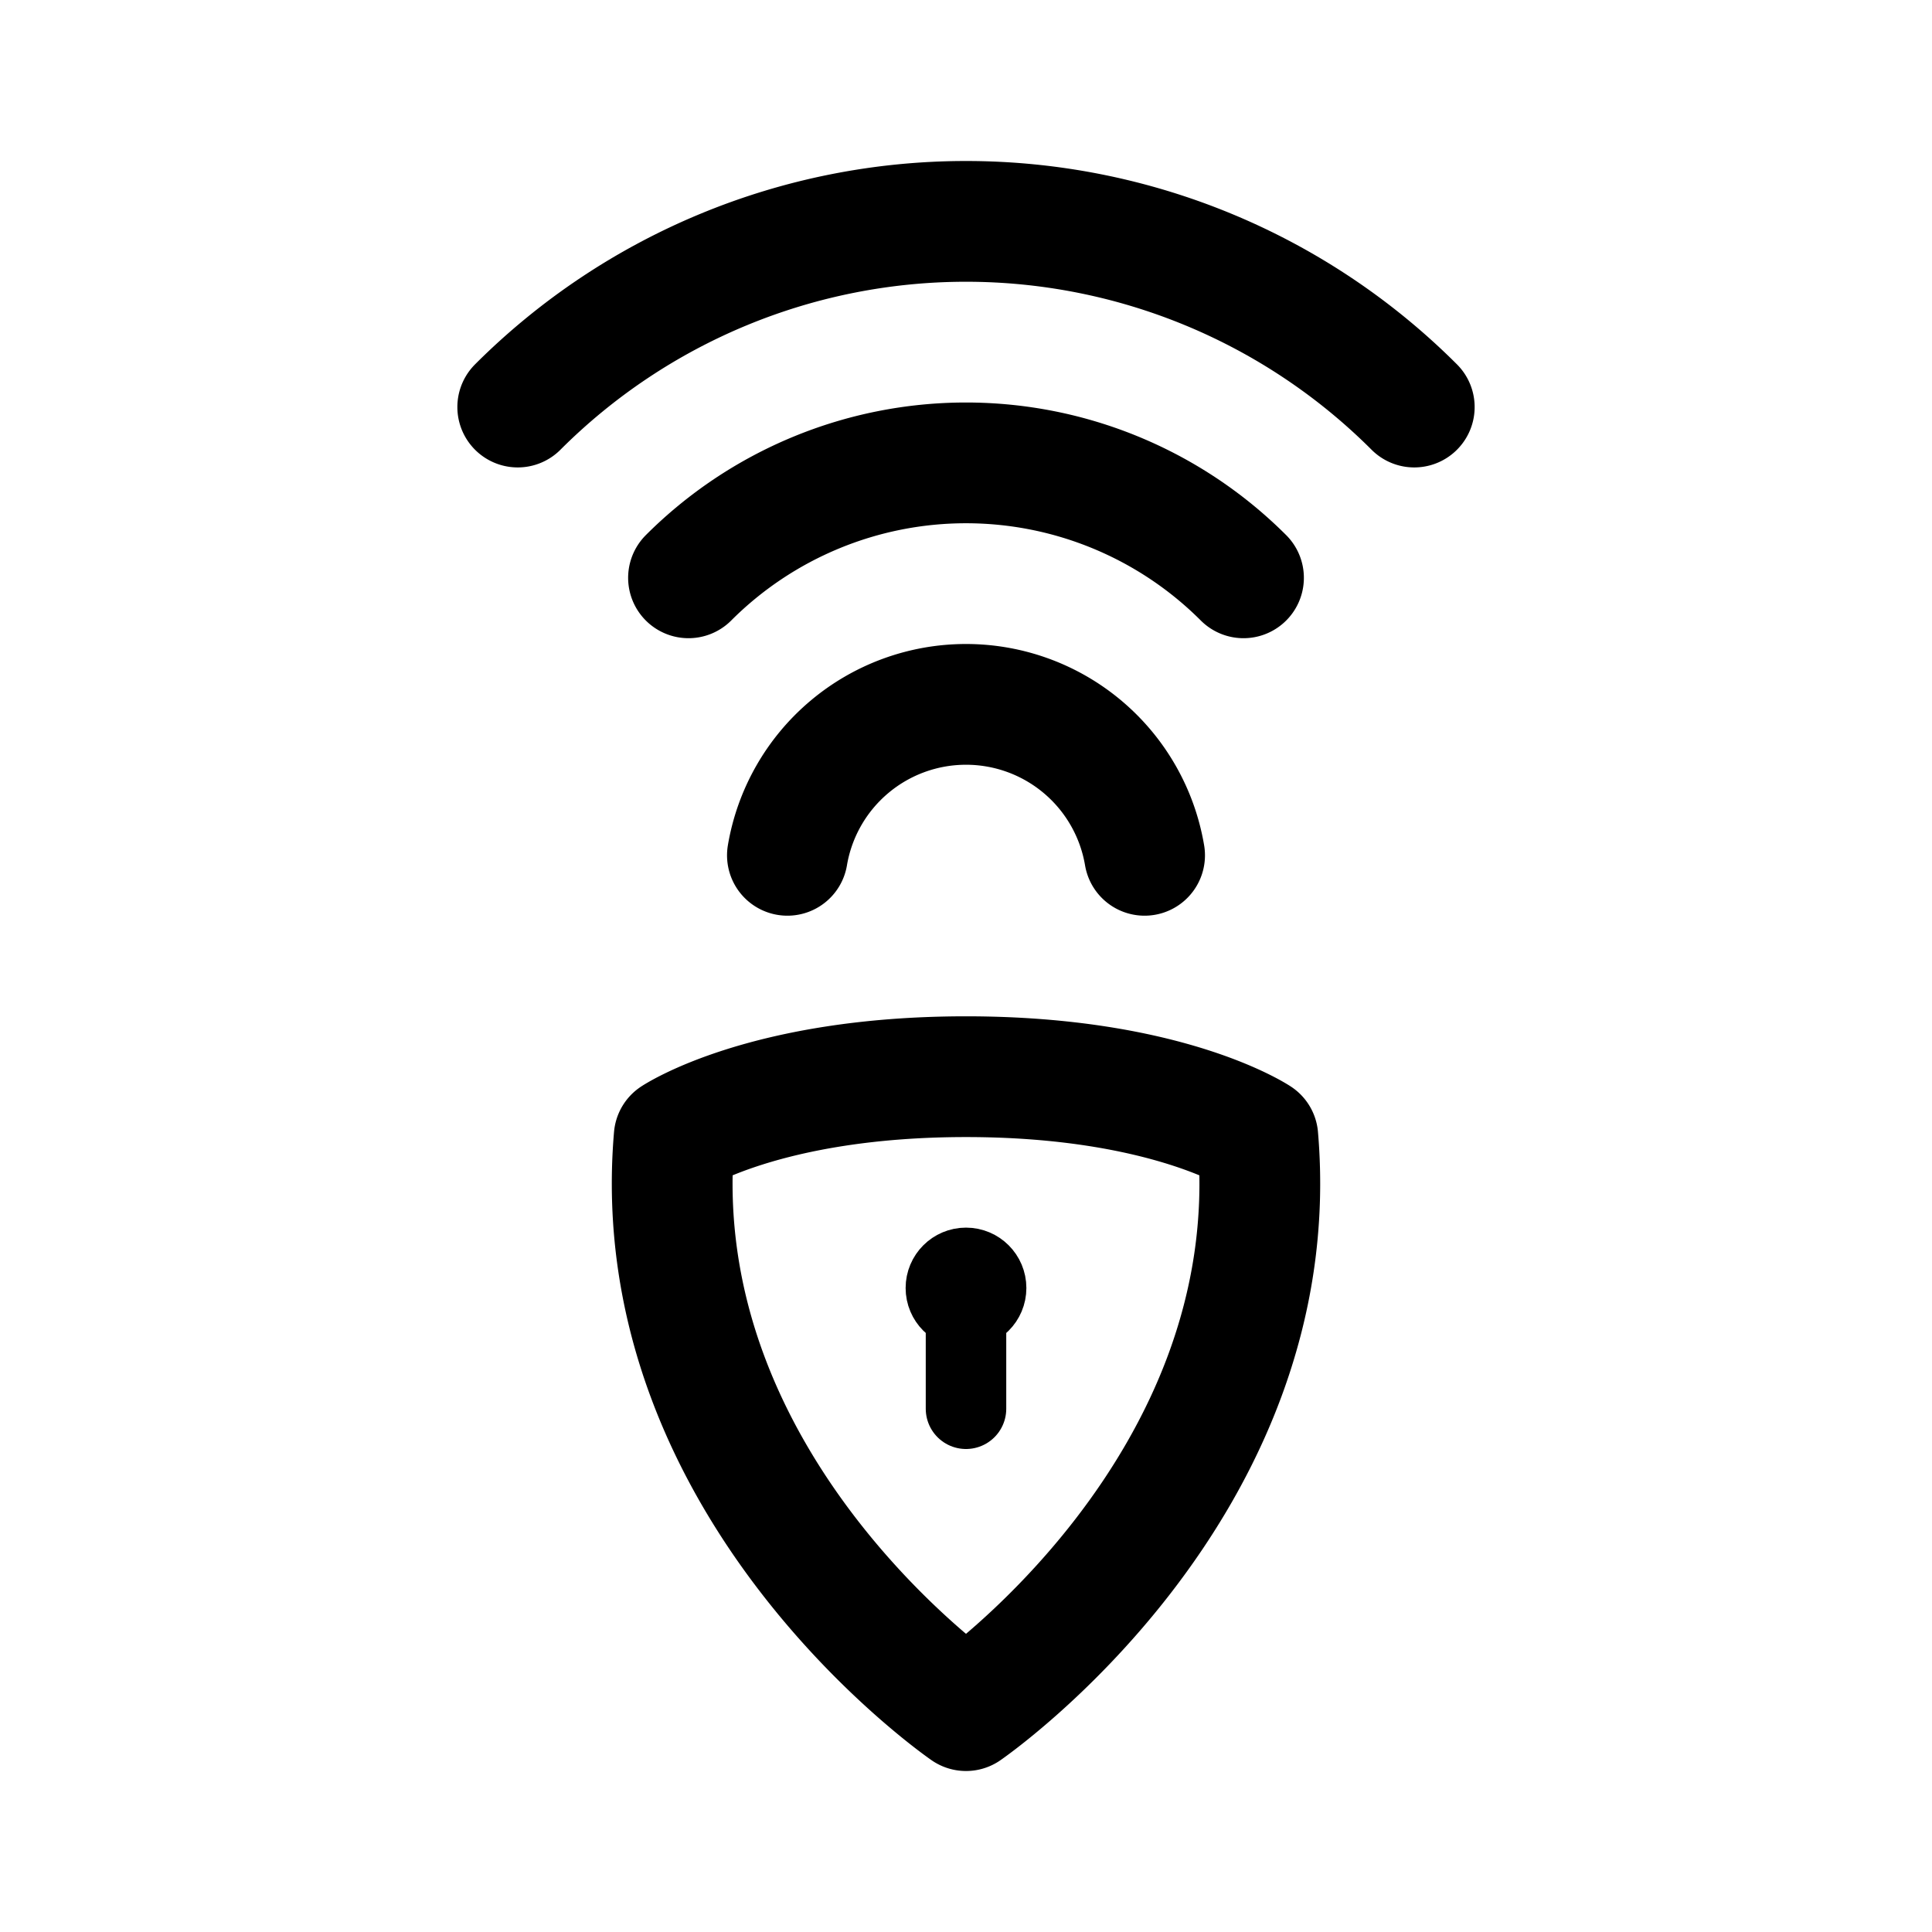 <svg xmlns="http://www.w3.org/2000/svg" width="192" height="192" fill="none"><path stroke="#000" stroke-linecap="round" stroke-linejoin="round" stroke-width="8" d="M96 128v12"/><path stroke="#000" stroke-linecap="round" stroke-linejoin="round" stroke-width="12" d="M140.548 40.452A63 63 0 0 0 96 22a63 63 0 0 0-44.548 18.452m72.125 16.971a39 39 0 0 0-55.154 0M113.748 85A17.995 17.995 0 0 0 96 70a18 18 0 0 0-17.748 15M96 170s-32-22-29-57c0 0 9-6 29-6m0 63s32-22 29-57c0 0-9-6-29-6"/><circle cx="96" cy="128" r="3" stroke="#000" stroke-linecap="round" stroke-linejoin="round" stroke-width="6"/></svg>